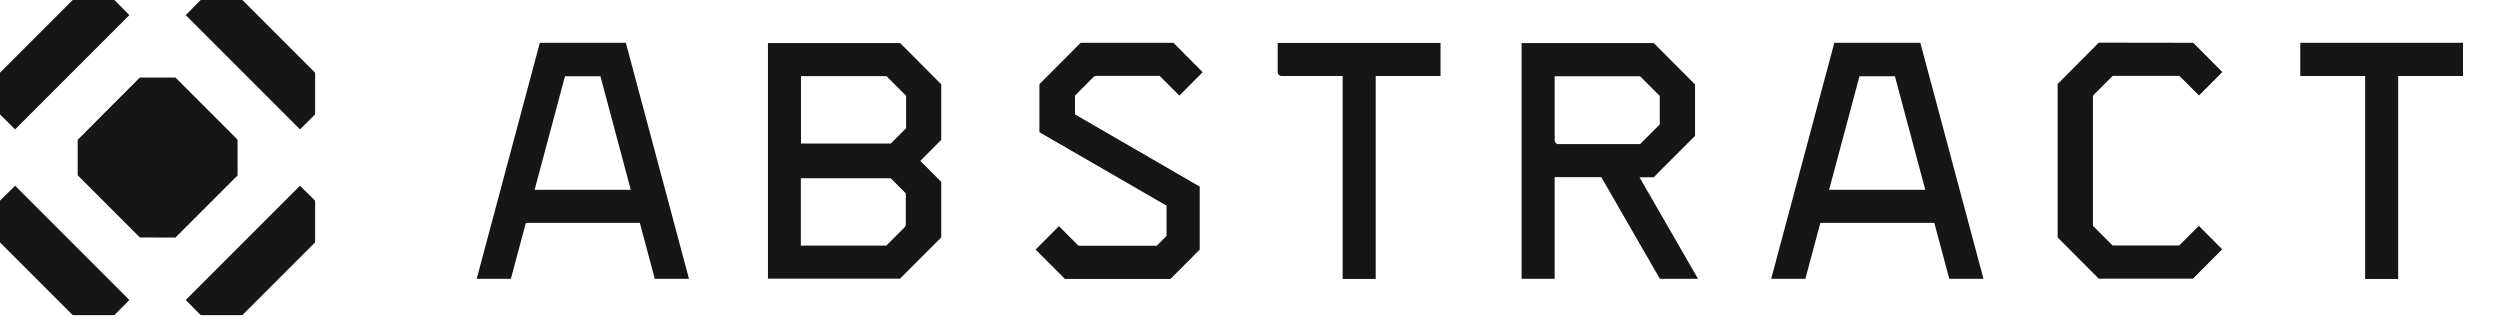 <svg width="177" height="23" viewBox="0 0 177 23" fill="none" xmlns="http://www.w3.org/2000/svg">
<path d="M8.1 0H5.15L0 5.15V8.1L1.07 9.16L9.16 1.07L8.1 0Z" fill="#161616"/>
<path d="M22.31 14.21V17.16L17.16 22.31H14.21L13.15 21.24L21.24 13.15L22.31 14.21Z" fill="#161616"/>
<path d="M0 14.21V17.16L5.15 22.31H8.1L9.16 21.24L1.07 13.15L0 14.21Z" fill="#161616"/>
<path d="M14.21 0H17.16L22.31 5.15V8.1L21.24 9.16L13.15 1.07L14.21 0Z" fill="#161616"/>
<path d="M16.82 9.89L12.42 5.49H9.9L5.5 9.9V12.41L9.9 16.81L12.42 16.82L16.82 12.42V9.89Z" fill="#161616"/>
<path d="M63.72 3.05H54.37V19.73H63.72L66.64 16.81V12.88L65.16 11.39L66.64 9.9V5.97L63.72 3.04V3.05ZM64.06 16.08L62.75 17.39H56.7V12.62H63.06L64.13 13.69V15.89C64.13 15.96 64.1 16.03 64.05 16.08H64.06ZM64.14 9.09L63.07 10.16H56.71V5.39H62.76L64.15 6.78V9.09H64.14Z" fill="#161616"/>
<path d="M148.27 6.68L149.58 5.37H154.3L155.69 6.76L157.34 5.1L155.28 3.03H155.25L148.62 3.02H148.59L145.68 5.95V16.81L148.59 19.73H148.61H155.24H155.26L157.33 17.65L155.68 15.99L154.29 17.38H149.57L148.18 15.99V6.89C148.18 6.81 148.21 6.74 148.26 6.69L148.27 6.68Z" fill="#161616"/>
<path d="M90.75 5.38H95.06V19.75H97.4V5.38H101.99V3.04H90.46V5.1C90.46 5.26 90.59 5.38 90.74 5.38H90.75Z" fill="#161616"/>
<path d="M82.11 5.38L83.5 6.77L85.15 5.11L83.08 3.03H76.51L73.59 5.96V9.36L82.59 14.56V16.7L81.9 17.4H76.36L74.97 16.01L73.32 17.67L75.4 19.75H82.87L84.94 17.67V13.21L76.11 8.1V6.77L77.42 5.45C77.42 5.45 77.53 5.37 77.6 5.37H82.12L82.11 5.38Z" fill="#161616"/>
<path d="M44.31 3.03H38.22L33.75 19.74H36.17L37.23 15.78H45.3L46.36 19.74H48.78L44.31 3.03ZM44.67 13.44H37.85L40 5.4H42.51L44.66 13.44H44.67Z" fill="#161616"/>
<path d="M116.07 12.55H117.09L117.39 12.24L120.01 9.62V5.98L117.09 3.05H107.73V19.74H110.07V12.54H113.37L117.52 19.74H120.22L116.07 12.54V12.55ZM110.35 10.21C110.19 10.21 110.07 10.08 110.07 9.92V5.4H116.12L117.51 6.79V8.81L116.12 10.2H110.36L110.35 10.21Z" fill="#161616"/>
<path d="M135.96 3.03H129.87L125.4 19.74H127.82L128.88 15.78H136.95L138.01 19.74H140.43L135.96 3.03ZM136.32 13.44H129.5L131.65 5.4H134.16L136.31 13.44H136.32Z" fill="#161616"/>
<path d="M174.38 3.03H165.54H163.14H162.86V3.32V5.38H167.45V19.75H169.79V5.38H174.38V3.03Z" fill="#161616"/>
</svg>
